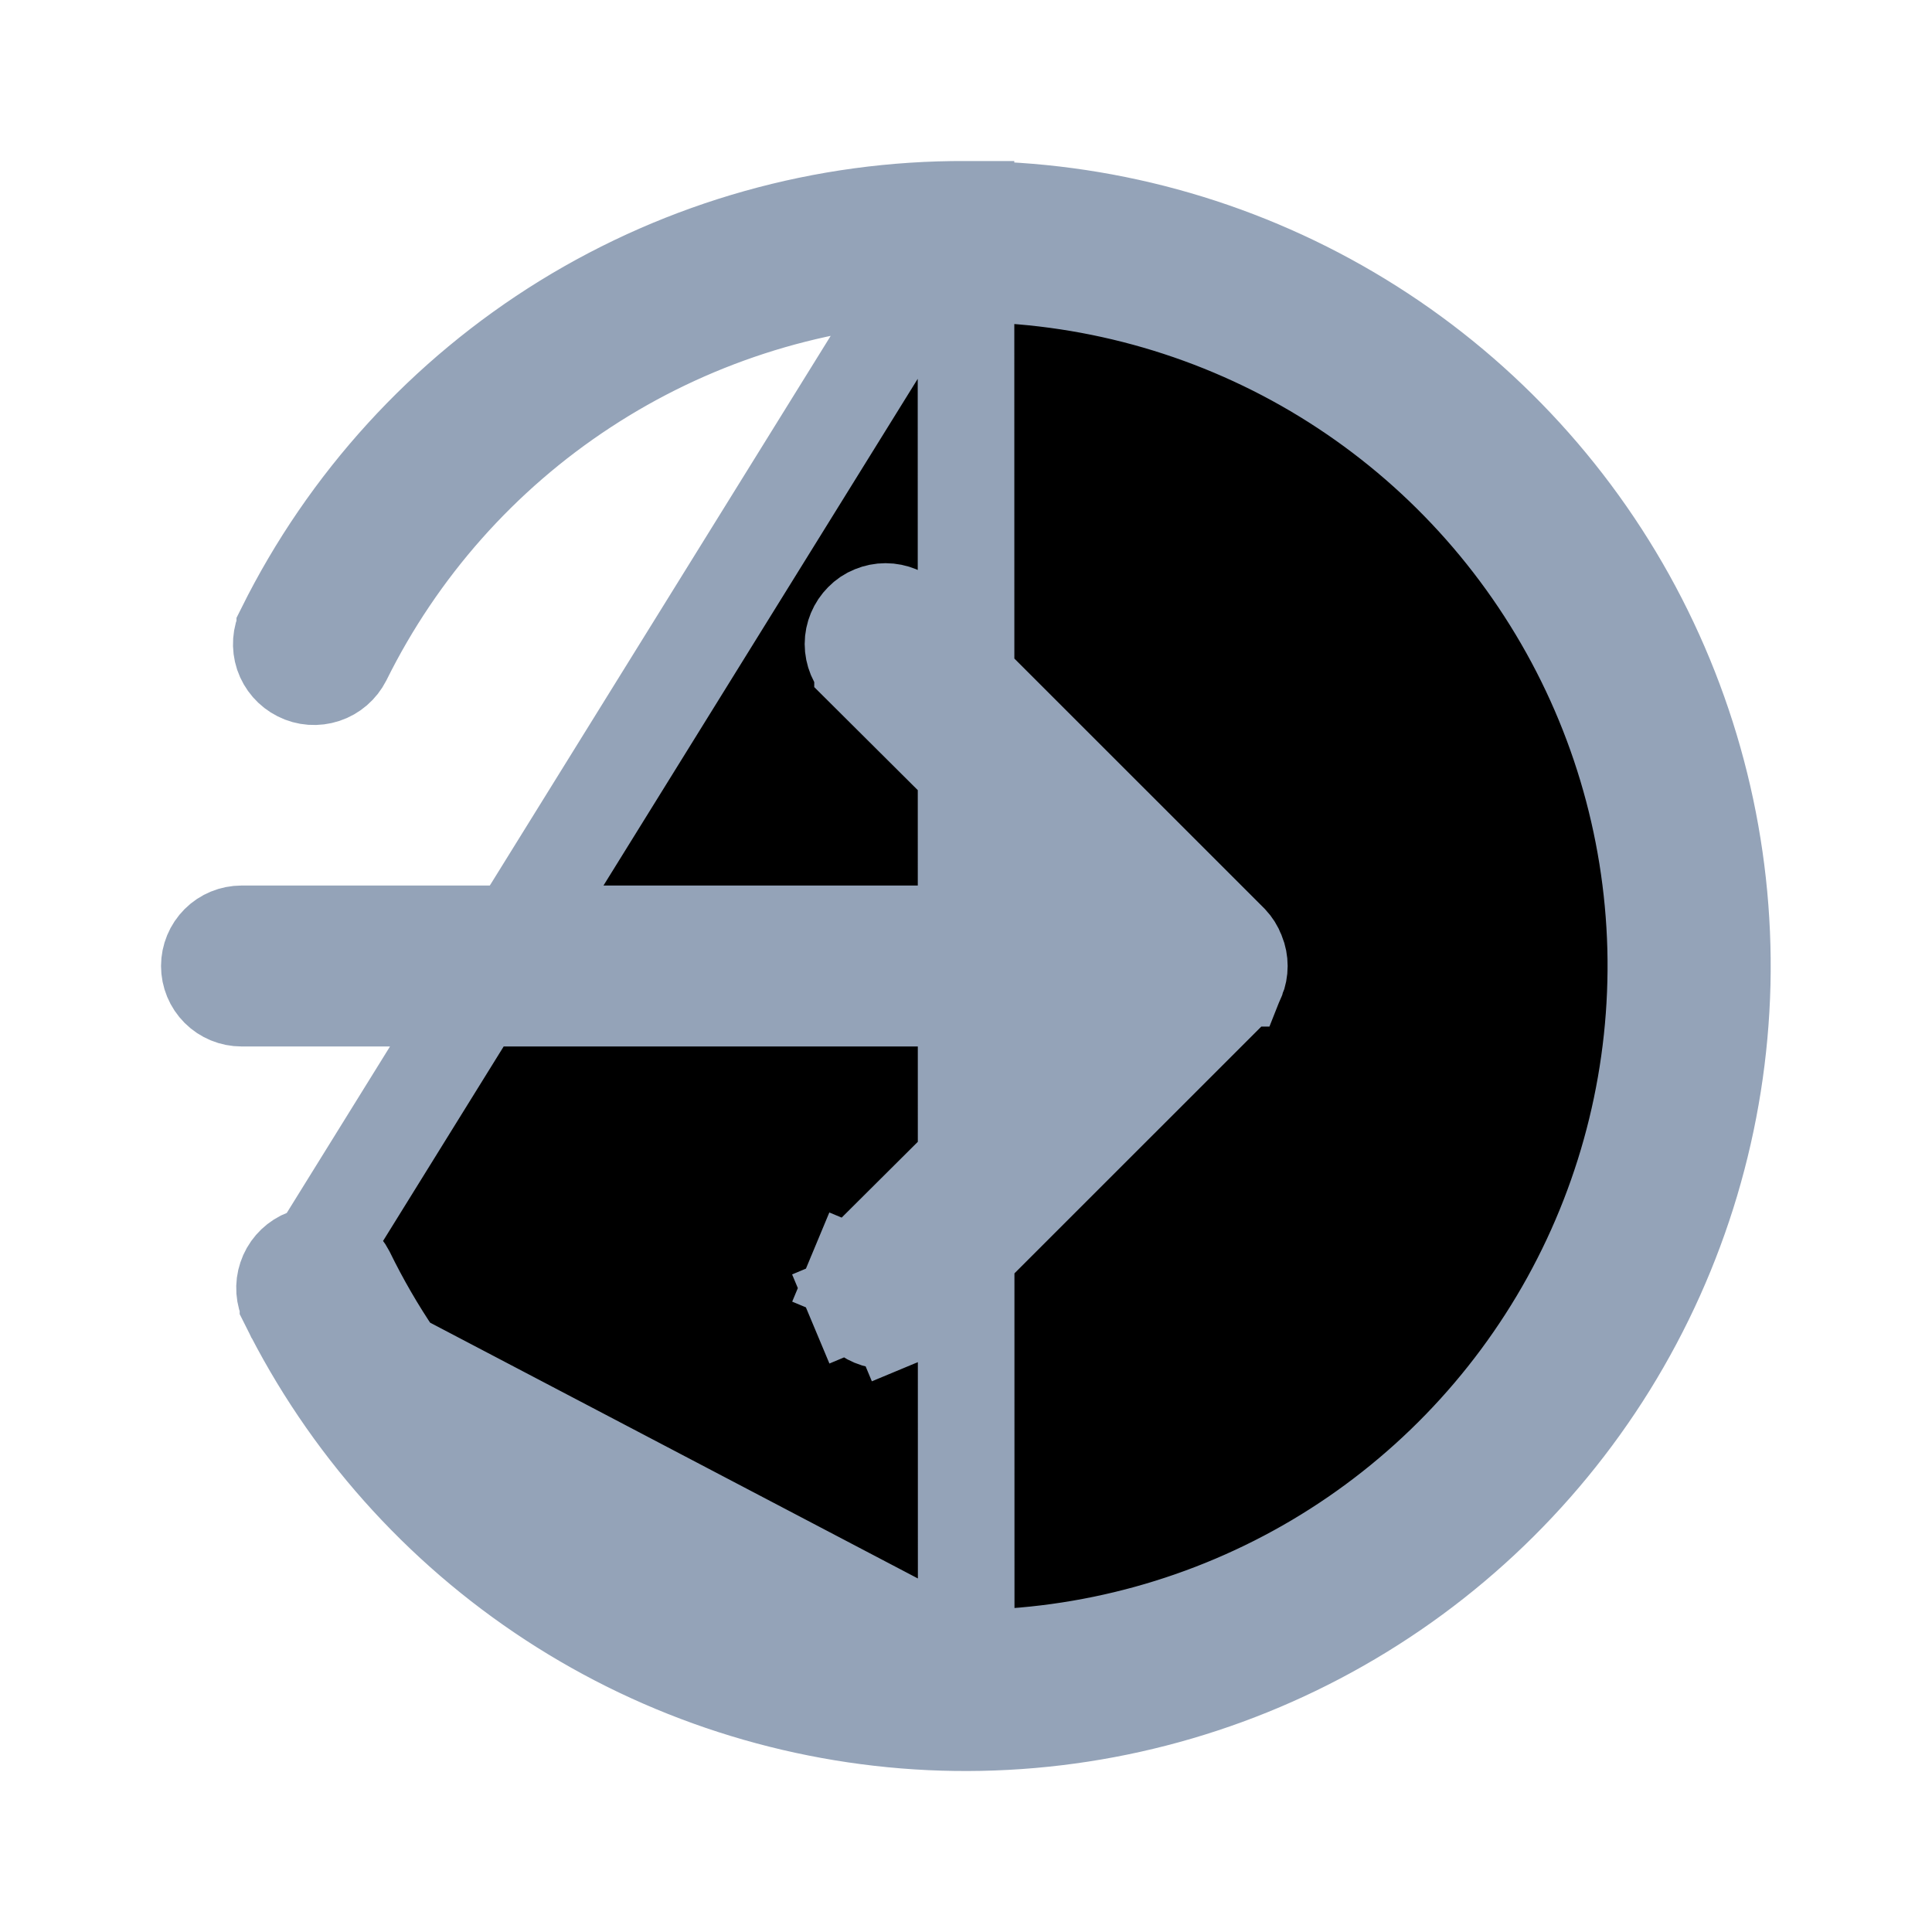 <svg width="20" height="20" viewBox="0 0 20 20" fill="none" xmlns="http://www.w3.org/2000/svg">
<path d="M10 2.167L9.998 2.167C8.534 2.16 7.098 2.564 5.851 3.332C4.605 4.101 3.6 5.203 2.948 6.514L2.948 6.515C2.907 6.596 2.901 6.689 2.929 6.774C2.958 6.859 3.019 6.929 3.099 6.969C3.179 7.01 3.272 7.016 3.357 6.988C3.442 6.96 3.512 6.899 3.553 6.819C4.119 5.676 4.98 4.704 6.048 4.005C7.115 3.306 8.35 2.904 9.625 2.842C10.9 2.78 12.168 3.059 13.299 3.651C14.429 4.243 15.381 5.126 16.056 6.209C16.732 7.292 17.105 8.536 17.139 9.811C17.172 11.087 16.865 12.349 16.248 13.466C15.63 14.583 14.726 15.515 13.628 16.166C12.53 16.816 11.279 17.162 10.002 17.167L10 2.167ZM10 2.167C11.396 2.167 12.766 2.541 13.969 3.249C15.171 3.956 16.163 4.972 16.842 6.192C17.52 7.412 17.861 8.79 17.828 10.186C17.794 11.581 17.389 12.942 16.654 14.128C15.918 15.314 14.879 16.282 13.644 16.932C12.409 17.582 11.023 17.89 9.629 17.825C8.235 17.759 6.884 17.323 5.715 16.56C4.546 15.797 3.602 14.736 2.981 13.486L2.981 13.485M10 2.167L2.981 13.485M2.981 13.485C2.941 13.404 2.934 13.311 2.963 13.226C2.991 13.141 3.052 13.071 3.132 13.03C3.213 12.99 3.306 12.984 3.391 13.012C3.475 13.04 3.545 13.101 3.586 13.18C4.172 14.38 5.085 15.391 6.219 16.096C7.355 16.801 8.666 17.172 10.002 17.167L2.981 13.485ZM10.845 11.188L11.703 10.333H10.492H2.5C2.412 10.333 2.327 10.298 2.265 10.236C2.202 10.173 2.167 10.088 2.167 10C2.167 9.912 2.202 9.827 2.265 9.764C2.327 9.702 2.412 9.667 2.5 9.667H10.492H11.703L10.845 8.812L8.929 6.905C8.929 6.905 8.929 6.905 8.929 6.904C8.897 6.873 8.873 6.836 8.856 6.796C8.839 6.755 8.83 6.711 8.83 6.667C8.83 6.622 8.839 6.579 8.856 6.538C8.873 6.497 8.898 6.46 8.929 6.429C8.96 6.397 8.997 6.372 9.038 6.356C9.079 6.339 9.123 6.33 9.167 6.33C9.211 6.33 9.255 6.339 9.296 6.356C9.337 6.372 9.374 6.397 9.405 6.429L12.734 9.757C12.763 9.788 12.786 9.824 12.801 9.864L12.801 9.864L12.805 9.873C12.838 9.954 12.838 10.046 12.805 10.127L12.804 10.127L12.801 10.136C12.786 10.175 12.763 10.212 12.734 10.243L9.405 13.571L9.404 13.573C9.373 13.604 9.336 13.629 9.295 13.646L9.487 14.107L9.295 13.646C9.255 13.663 9.211 13.671 9.167 13.671C9.123 13.671 9.079 13.663 9.039 13.646C8.998 13.629 8.961 13.604 8.93 13.573L8.927 13.57C8.896 13.539 8.871 13.502 8.854 13.461L8.393 13.654L8.854 13.461C8.838 13.421 8.829 13.377 8.829 13.333C8.829 13.289 8.838 13.246 8.854 13.205L8.393 13.013L8.854 13.205C8.871 13.165 8.896 13.128 8.927 13.097L8.928 13.096L10.845 11.188Z" fill="black" stroke="#94A3B8"/>
</svg>
